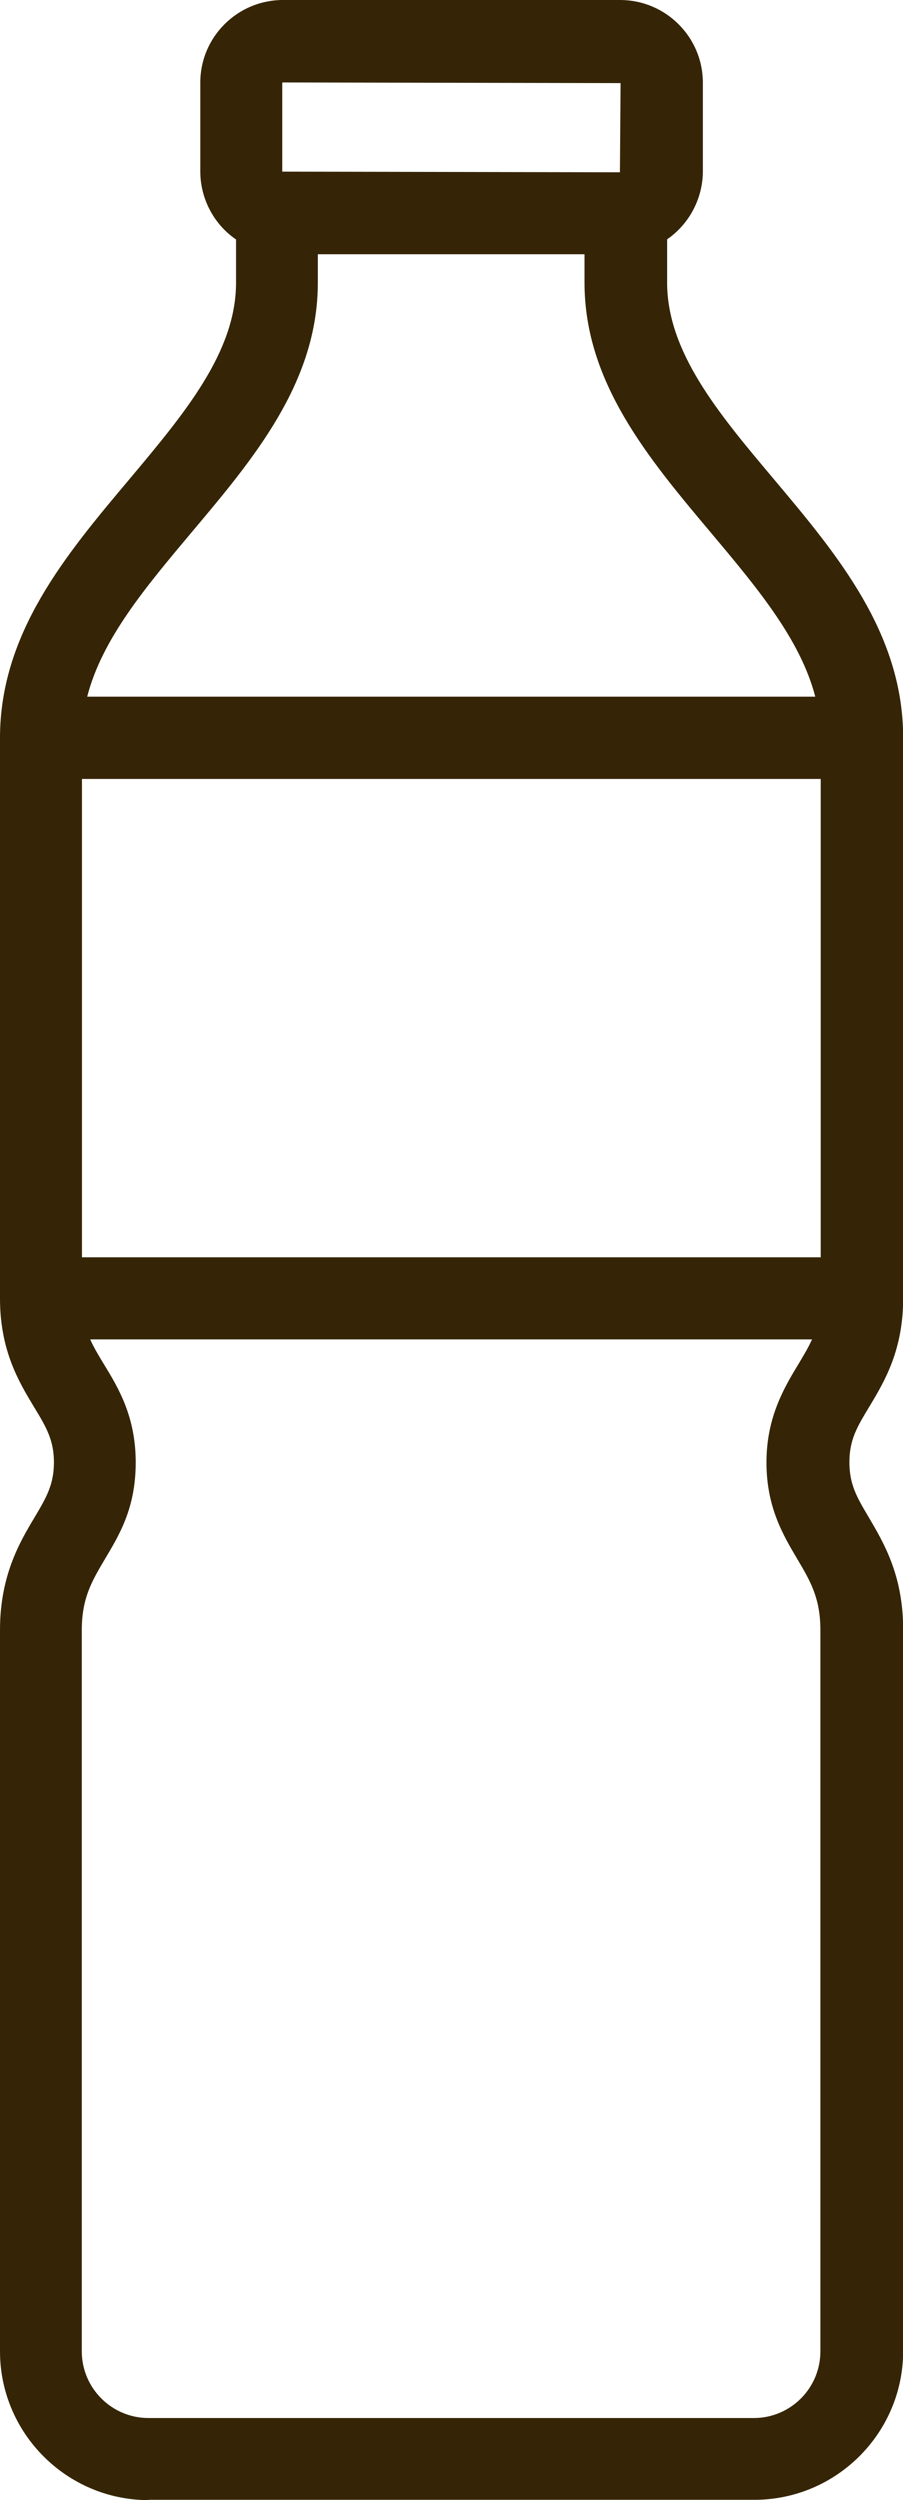 <?xml version="1.0" encoding="UTF-8"?><svg id="Layer_1" xmlns="http://www.w3.org/2000/svg" viewBox="0 0 55.09 152.52"><defs><style>.cls-1{fill:#352506;stroke-width:0px;}</style></defs><path class="cls-1" d="m9.08,152.52c-5.01,0-9.08-4.08-9.08-9.08v-44c0-3.33,1.21-5.37,2.1-6.86.72-1.21,1.19-2.01,1.19-3.37s-.48-2.17-1.21-3.37c-.93-1.54-2.08-3.45-2.08-6.63v-34.19c0-6.39,4.01-11.17,7.89-15.78,3.35-4,6.51-7.75,6.51-11.99v-2.64c-1.36-.93-2.18-2.5-2.18-4.15v-5.41C12.21,2.27,14.48,0,17.26,0h20.57c2.78,0,5.05,2.26,5.05,5.04v5.41c0,1.65-.83,3.22-2.18,4.15v2.64c0,4.25,3.16,8.01,6.51,11.99,3.89,4.63,7.89,9.4,7.89,15.78v34.19c0,3.16-1.13,5.06-2.05,6.59-.75,1.24-1.23,2.03-1.23,3.41s.47,2.16,1.18,3.36c.94,1.6,2.1,3.56,2.1,6.86v44c0,5.01-4.08,9.08-9.08,9.08H9.08Zm-3.58-70.82c.23.52.52,1,.85,1.54.86,1.41,1.93,3.17,1.93,5.97s-1,4.42-1.89,5.92c-.78,1.32-1.4,2.36-1.4,4.31v44c0,2.25,1.83,4.07,4.07,4.07h36.93c1.09,0,2.11-.43,2.88-1.2.76-.77,1.18-1.79,1.18-2.87v-44c0-1.94-.61-2.98-1.39-4.3-.89-1.5-1.9-3.2-1.9-5.93s1.07-4.54,1.93-5.96c.31-.52.61-1.01.85-1.54H5.51Zm44.57-5v-29.18H5v29.18h45.08Zm-.33-34.19c-.91-3.52-3.58-6.69-6.4-10.05-3.78-4.5-7.68-9.14-7.68-15.21v-1.74h-16.27v1.74c0,6.07-3.9,10.71-7.68,15.2h0c-2.82,3.36-5.49,6.53-6.39,10.05h44.42ZM17.26,5.02s-.04.02-.04.04v5.41l20.6.04.04-5.44-20.6-.04Z"/></svg>